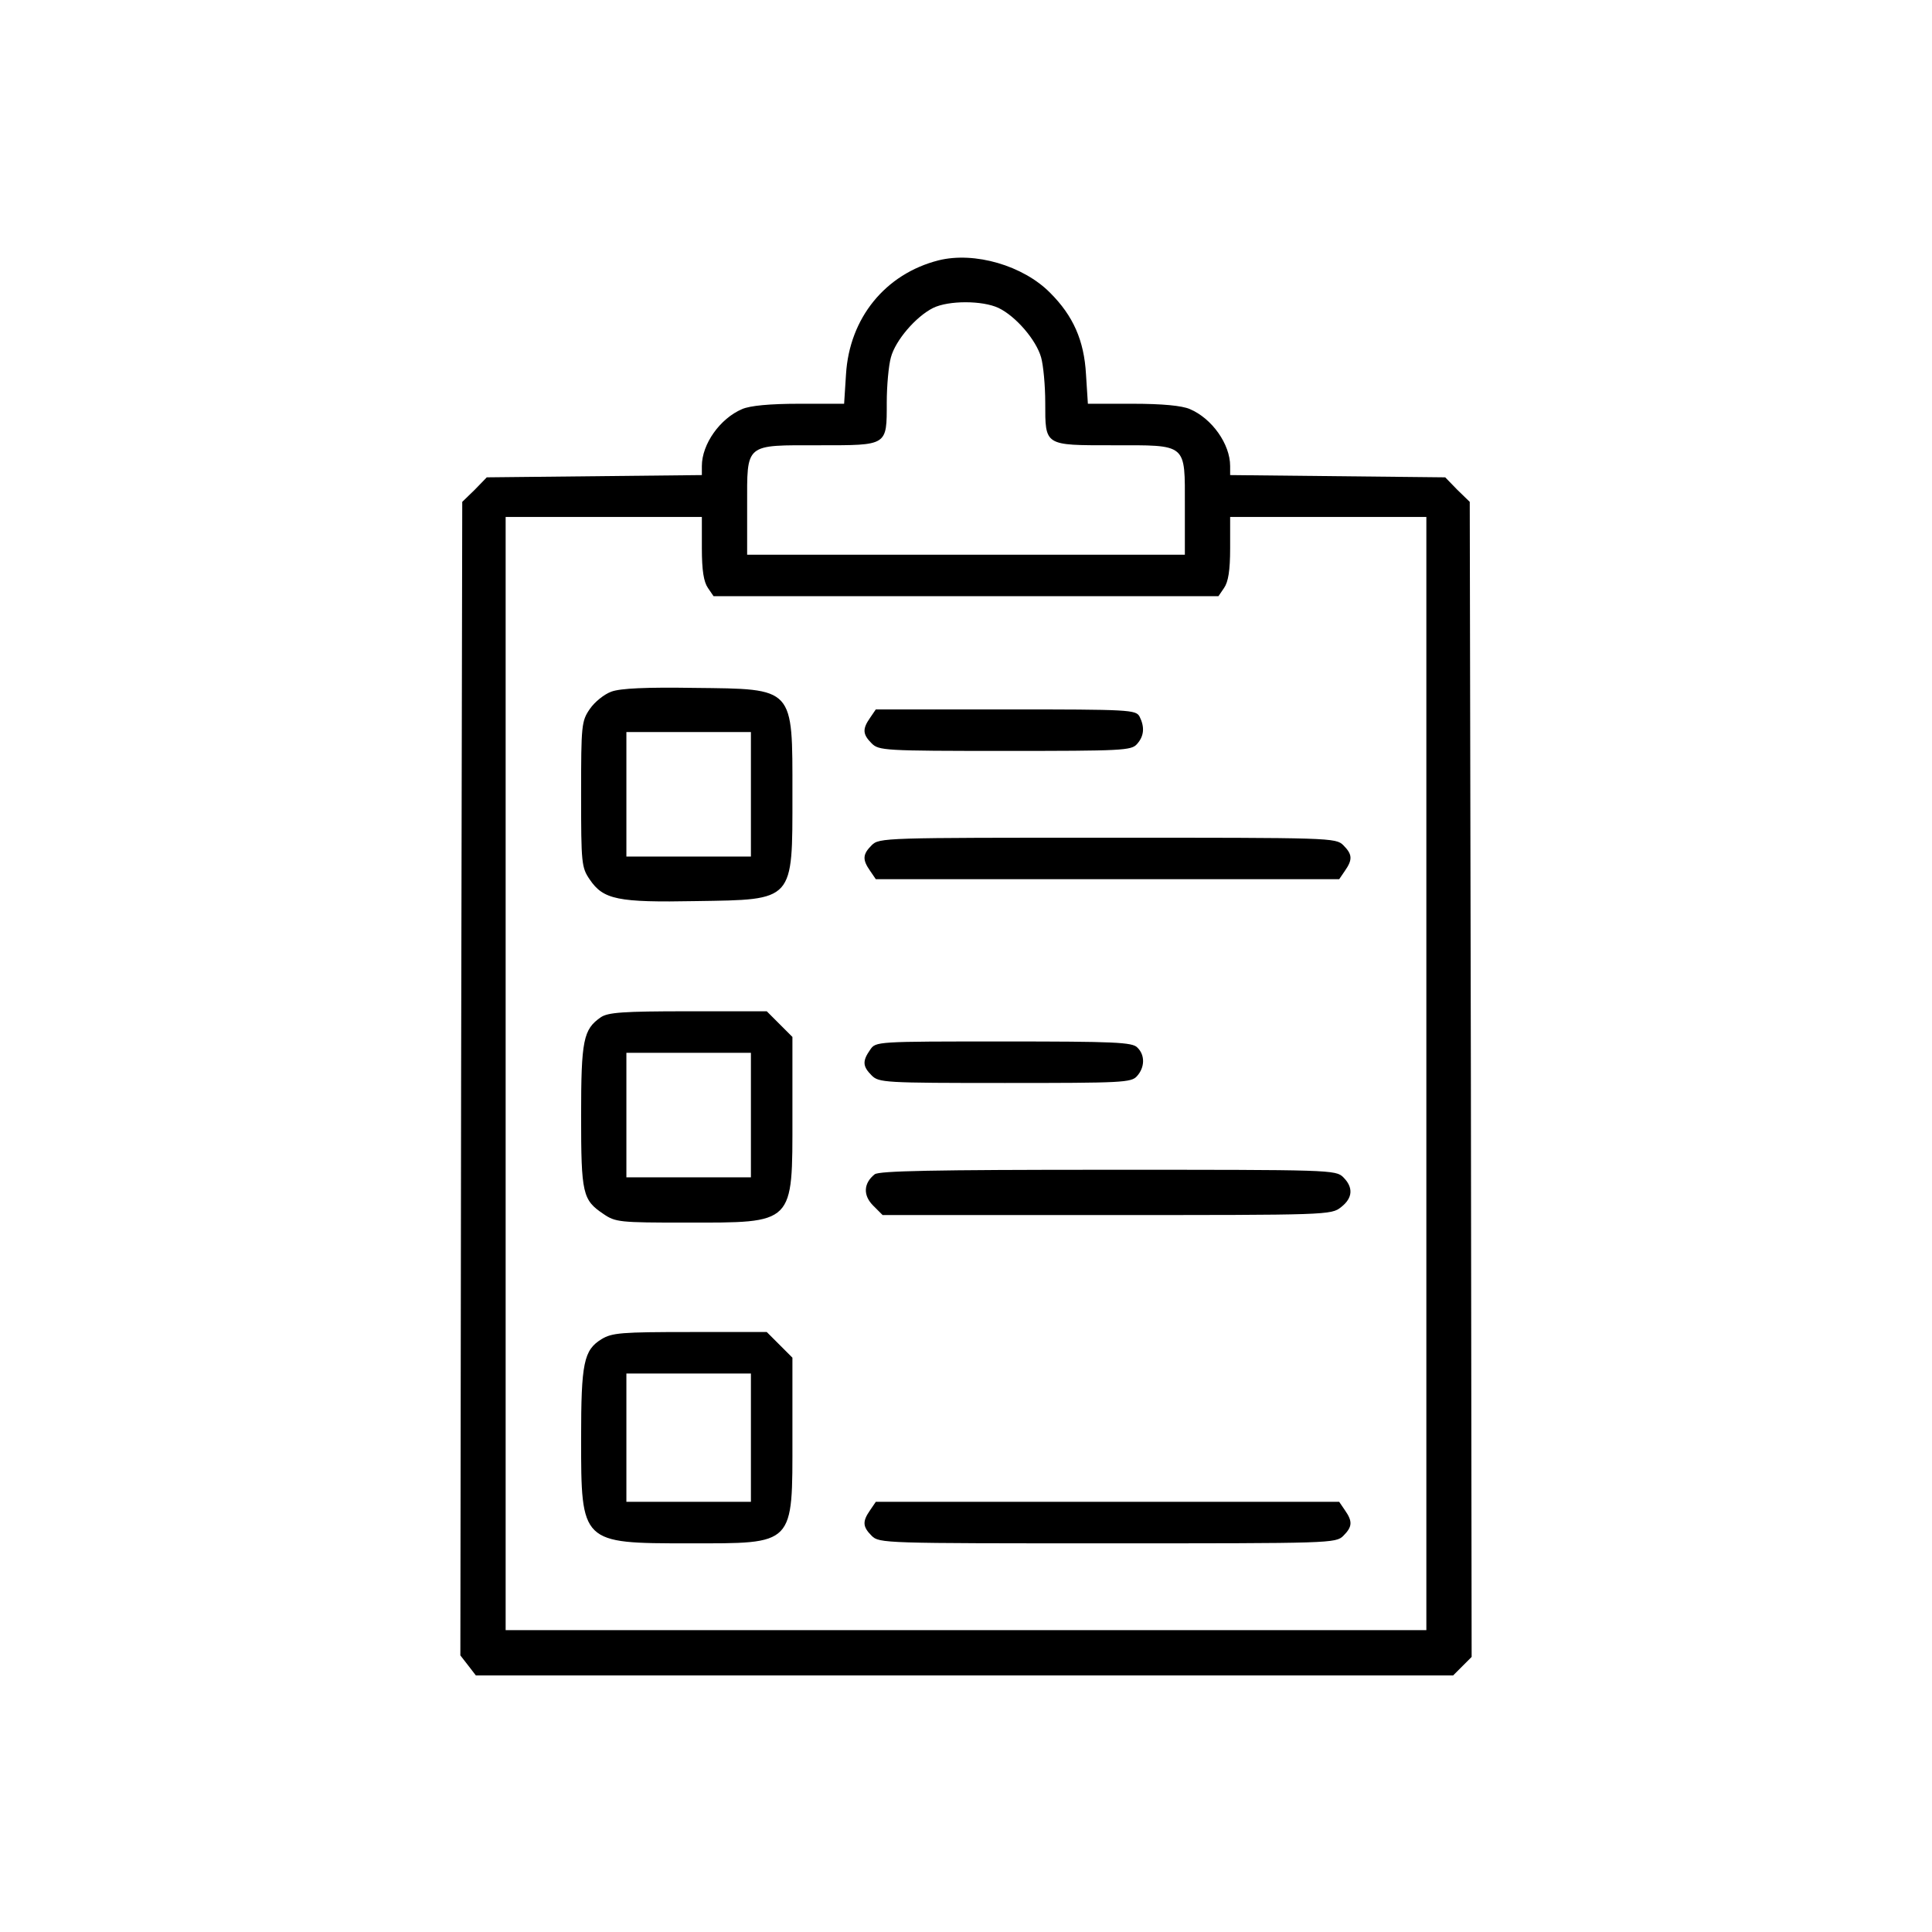<?xml version="1.0" standalone="no"?>
<!DOCTYPE svg PUBLIC "-//W3C//DTD SVG 20010904//EN"
 "http://www.w3.org/TR/2001/REC-SVG-20010904/DTD/svg10.dtd">
<svg version="1.0" xmlns="http://www.w3.org/2000/svg"
 width="512pt" height="512pt" viewBox="0 0 512 512"
 preserveAspectRatio="xMidYMid meet">

<g transform="translate(0,512) scale(0.1,-0.1)"
fill="#000000" stroke="none">
<path d="M2487 4430 c-141 -36 -236 -153 -245 -302 l-5 -78 -119 0 c-78 0
-130 -5 -151 -14 -59 -25 -107 -93 -107 -151 l0 -24 -285 -3 -285 -3 -32 -33
-33 -32 -3 -1529 -2 -1528 21 -27 20 -26 1295 0 1295 0 25 25 24 24 -2 1530
-3 1531 -33 32 -32 33 -285 3 -285 3 0 24 c0 58 -48 126 -107 151 -21 9 -73
14 -151 14 l-119 0 -5 78 c-5 90 -34 155 -95 216 -71 72 -200 110 -296 86z
m159 -126 c46 -22 100 -85 113 -131 6 -21 11 -75 11 -120 0 -115 -3 -113 178
-113 200 0 192 7 192 -161 l0 -129 -580 0 -580 0 0 129 c0 168 -8 161 192 161
181 0 178 -2 178 113 0 45 5 99 11 120 12 45 66 108 112 131 41 20 130 20 173
0z m-786 -637 c0 -59 5 -89 16 -105 l15 -22 669 0 669 0 15 22 c11 16 16 46
16 105 l0 83 260 0 260 0 0 -1475 0 -1475 -1220 0 -1220 0 0 1475 0 1475 260
0 260 0 0 -83z"/>
<path d="M1620 3287 c-19 -7 -44 -27 -57 -46 -22 -32 -23 -43 -23 -226 0 -183
1 -194 23 -226 36 -53 74 -61 282 -57 261 4 255 -2 255 283 0 286 7 279 -260
282 -127 2 -196 -1 -220 -10z m370 -272 l0 -165 -165 0 -165 0 0 165 0 165
165 0 165 0 0 -165z"/>
<path d="M2306 3218 c-21 -30 -20 -44 4 -68 19 -19 33 -20 353 -20 311 0 335
1 350 18 19 21 21 45 7 73 -10 18 -25 19 -355 19 l-344 0 -15 -22z"/>
<path d="M2310 2880 c-24 -24 -25 -38 -4 -68 l15 -22 614 0 614 0 15 22 c21
30 20 44 -4 68 -20 20 -33 20 -625 20 -592 0 -605 0 -625 -20z"/>
<path d="M1592 2424 c-46 -32 -52 -60 -52 -261 0 -207 4 -223 59 -260 32 -22
43 -23 218 -23 290 0 283 -7 283 283 l0 209 -34 34 -34 34 -209 0 c-173 0
-212 -3 -231 -16z m398 -259 l0 -165 -165 0 -165 0 0 165 0 165 165 0 165 0 0
-165z"/>
<path d="M2306 2338 c-21 -30 -20 -44 4 -68 19 -19 33 -20 353 -20 311 0 335
1 350 18 21 23 22 56 1 76 -13 14 -60 16 -354 16 -339 0 -339 0 -354 -22z"/>
<path d="M2318 2008 c-30 -24 -31 -56 -4 -83 l25 -25 594 0 c586 0 595 0 621
21 31 24 33 52 6 79 -20 20 -33 20 -623 20 -467 0 -607 -3 -619 -12z"/>
<path d="M1594 1571 c-47 -29 -54 -63 -54 -263 0 -278 0 -278 285 -278 283 0
275 -8 275 283 l0 209 -34 34 -34 34 -203 0 c-183 0 -207 -2 -235 -19z m396
-261 l0 -170 -165 0 -165 0 0 170 0 170 165 0 165 0 0 -170z"/>
<path d="M2306 1118 c-21 -30 -20 -44 4 -68 20 -20 33 -20 625 -20 592 0 605
0 625 20 24 24 25 38 4 68 l-15 22 -614 0 -614 0 -15 -22z"/>
</g>
</svg>
